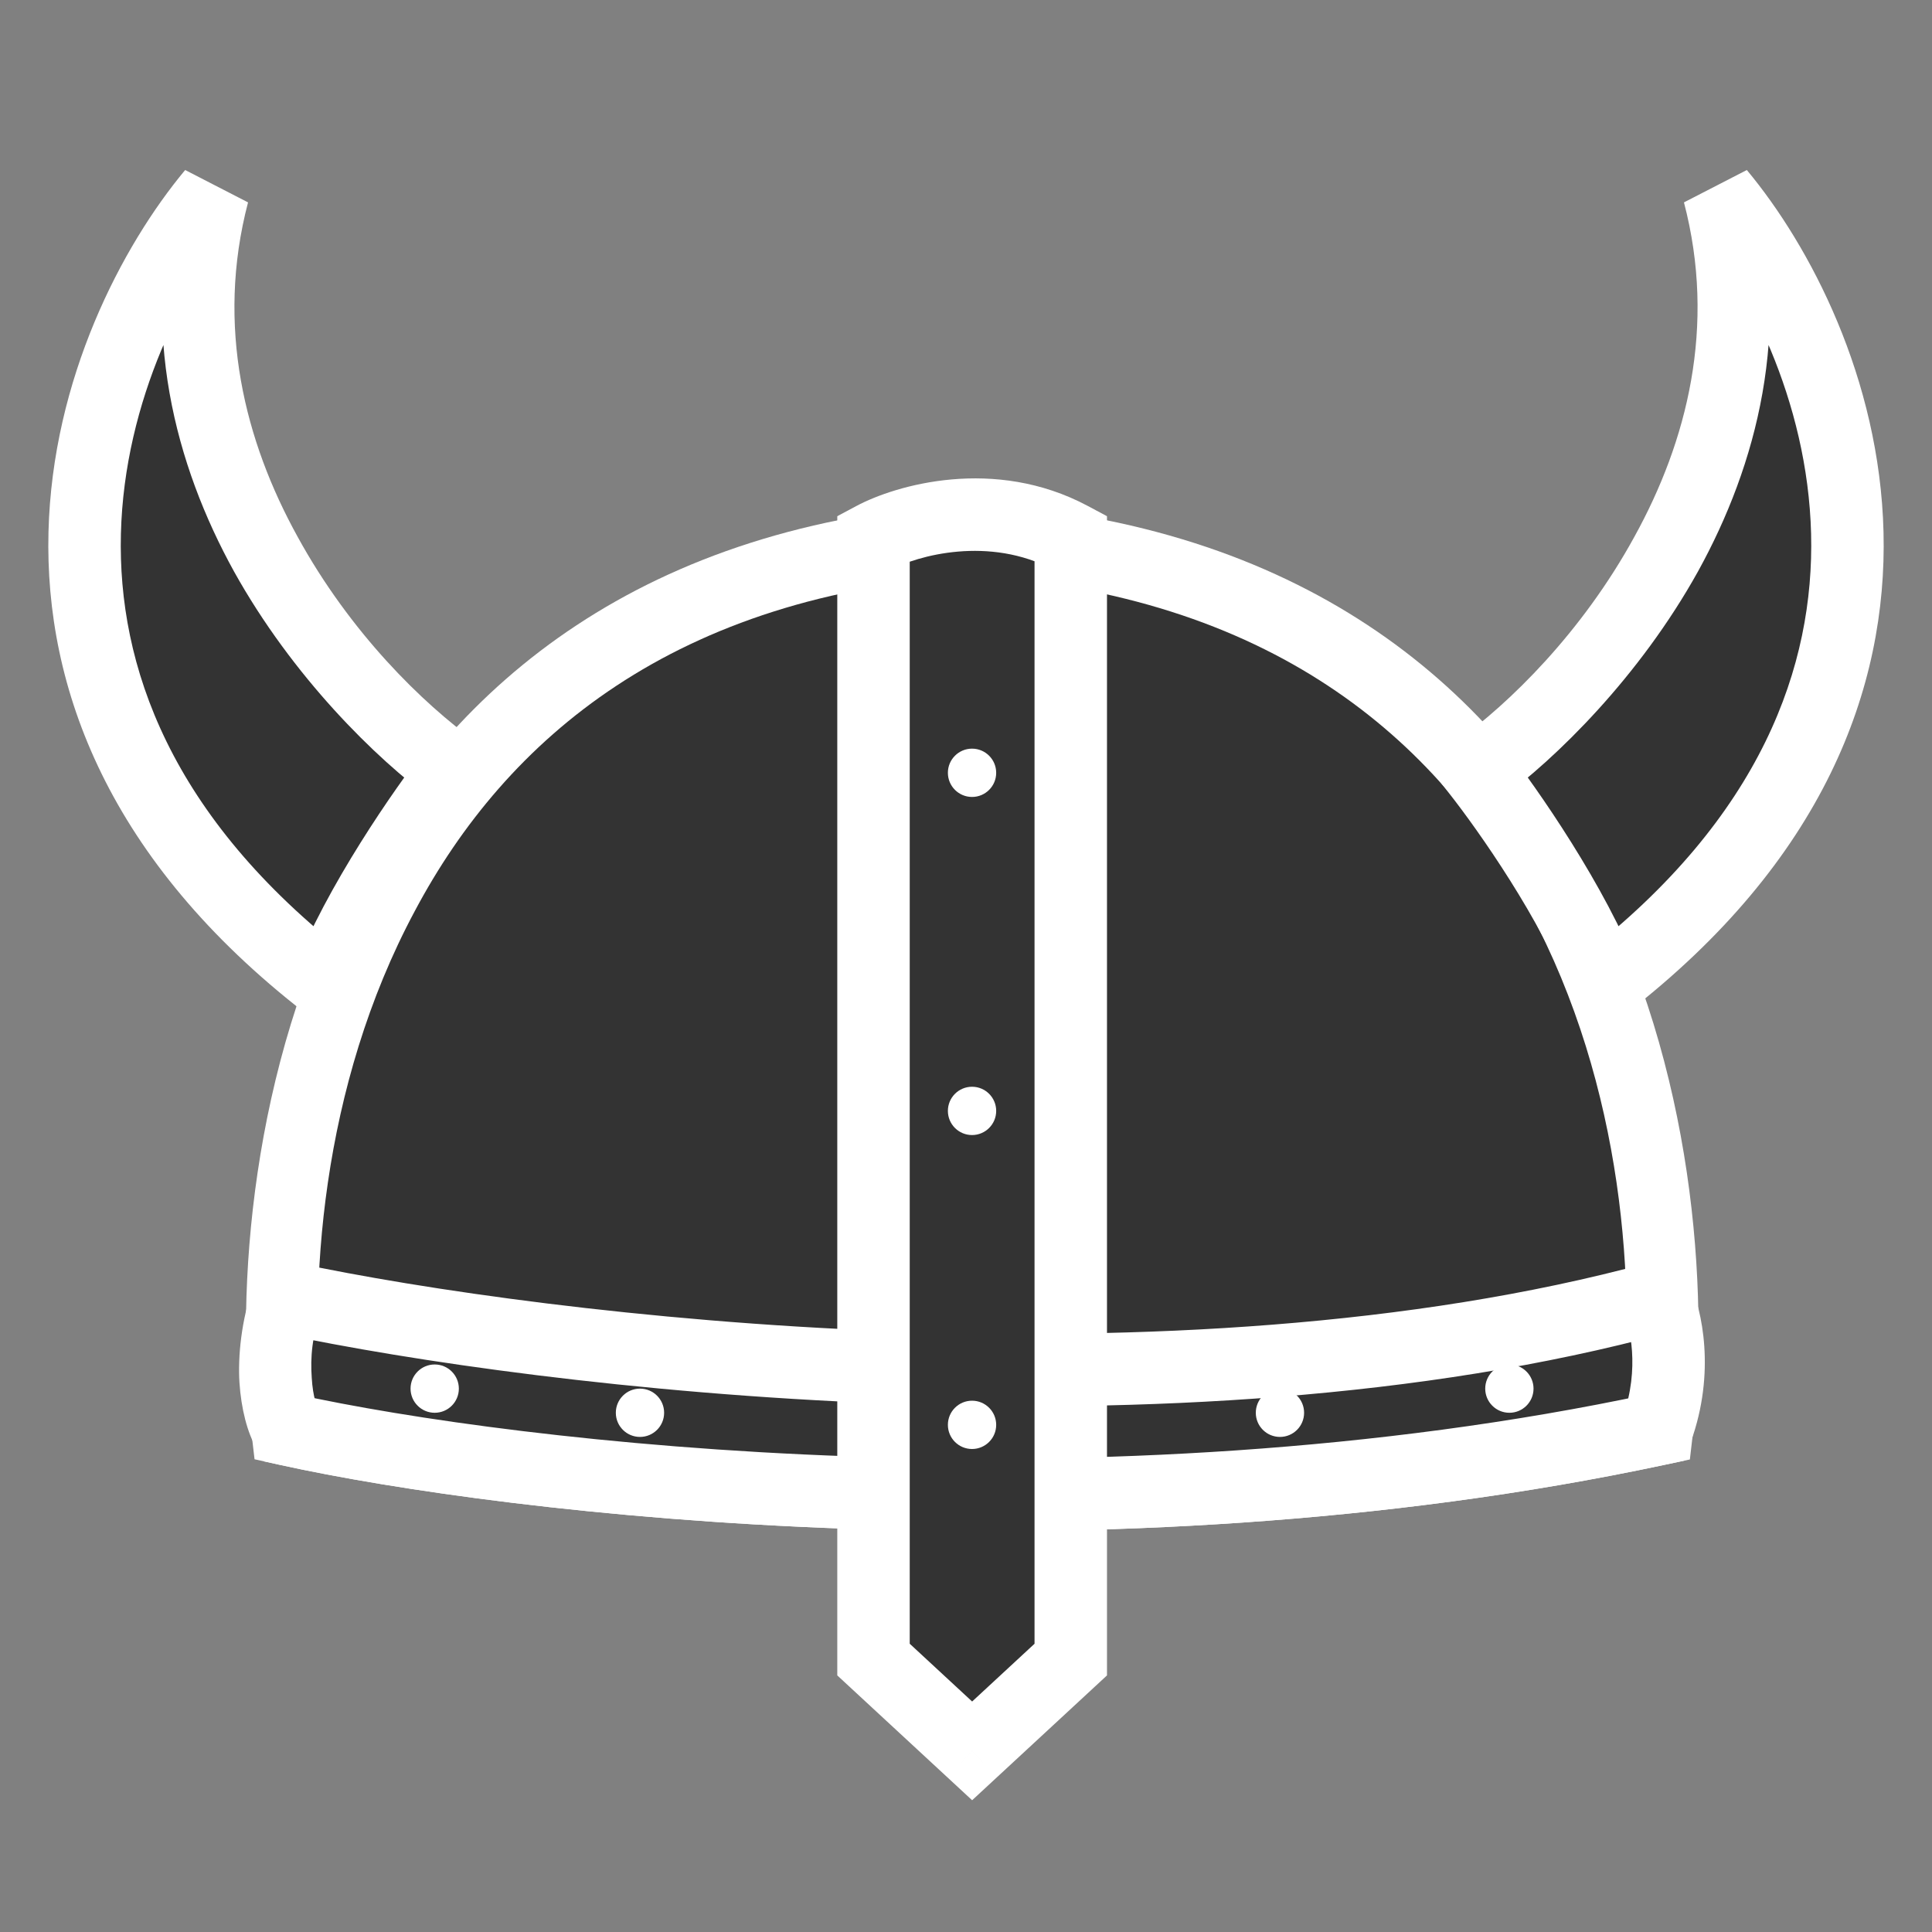 <svg width="160" height="160" viewBox="0 0 160 160" version="1.1" xmlns="http://www.w3.org/2000/svg" xmlns:xlink="http://www.w3.org/1999/xlink">
<rect x="0" y="0" width="160" height="160" fill="#808080" stroke="none"/>
<title>tafl-helm</title>
<desc>Created using Figma</desc>
<g id="Canvas" transform="translate(-4027 -913)">
<g id="tafl-helm">
<g id="Vector">
<use xlink:href="#path0_fill" transform="translate(4050.34 957.667)" fill="#333333"/>
<use xlink:href="#path1_stroke" transform="translate(4050.34 957.667)" fill="#FFFFFF"/>
</g>
<g id="Vector 29">
<use xlink:href="#path2_fill" transform="translate(4149.37 929)" fill="#333333"/>
<use xlink:href="#path3_stroke" transform="translate(4149.37 929)" fill="#FFFFFF"/>
</g>
<g id="Vector 29">
<use xlink:href="#path2_fill" transform="matrix(-1 0 0 1 4064.63 929)" fill="#333333"/>
<use xlink:href="#path3_stroke" transform="matrix(-1 0 0 1 4064.63 929)" fill="#FFFFFF"/>
</g>
<g id="Vector">
<use xlink:href="#path4_fill" transform="translate(4049.79 1020.5)" fill="#333333"/>
<use xlink:href="#path5_stroke" transform="translate(4049.79 1020.5)" fill="#FFFFFF"/>
</g>
<g id="Vector">
<use xlink:href="#path6_fill" transform="translate(4099.34 955.619)" fill="#333333"/>
<use xlink:href="#path7_stroke" transform="translate(4099.34 955.619)" fill="#FFFFFF"/>
</g>
<g id="dots">
<g id="Ellipse 13">
<use xlink:href="#path8_fill" transform="translate(4061 1026)" fill="#FFFFFF"/>
</g>
<g id="Ellipse 13">
<use xlink:href="#path8_fill" transform="translate(4078 1028)" fill="#FFFFFF"/>
</g>
<g id="Ellipse 13">
<use xlink:href="#path8_fill" transform="translate(4105.5 1029)" fill="#FFFFFF"/>
</g>
<g id="Ellipse 13">
<use xlink:href="#path8_fill" transform="translate(4105.5 1003)" fill="#FFFFFF"/>
</g>
<g id="Ellipse 13">
<use xlink:href="#path8_fill" transform="translate(4105.5 975)" fill="#FFFFFF"/>
</g>
<g id="Ellipse 13">
<use xlink:href="#path8_fill" transform="matrix(-1 0 0 1 4154 1026)" fill="#FFFFFF"/>
</g>
<g id="Ellipse 13">
<use xlink:href="#path8_fill" transform="matrix(-1 0 0 1 4135 1028)" fill="#FFFFFF"/>
</g>
</g>
</g>
</g>
<defs>
<path id="path0_fill" d="M 57.175 0C 5.333 3.231 -2.227 50.489 0.473 73.714C 19.058 77.809 67.758 83.543 113.876 73.714C 116.576 50.489 109.016 3.231 57.175 0Z"/>
<path id="path1_stroke" d="M 0.473 73.714L -2.507 74.061L -2.26 76.184L -0.172 76.644L 0.473 73.714ZM 57.175 0L 57.361 -2.994L 57.175 -3.006L 56.988 -2.994L 57.175 0ZM 113.876 73.714L 114.502 76.648L 116.608 76.2L 116.856 74.061L 113.876 73.714ZM 3.453 73.368C 2.122 62.031 3.223 45.306 11.02 30.767C 18.587 16.523 32.53 4.542 57.361 2.994L 56.988 -2.994C 29.978 -1.311 14.22 11.953 5.722 27.952C -2.546 43.656 -3.876 62.172 -2.507 74.061L 3.453 73.368ZM 116.856 74.061C 118.225 62.172 116.896 43.656 108.628 27.952C 100.129 11.953 84.371 -1.311 57.361 -2.994L 56.988 2.994C 81.82 4.542 95.763 16.523 103.329 30.767C 111.127 45.306 112.227 62.031 110.896 73.368L 116.856 74.061ZM -0.172 76.644C 18.694 80.801 67.846 86.591 114.502 76.648L 113.251 70.78C 67.67 80.494 19.422 74.818 1.119 70.784L -0.172 76.644Z"/>
<path id="path2_fill" d="M 19.99 0C 25.882 22.465 9.118 41.256 0 47.843C 2.455 50.963 7.996 58.867 10.521 65.524C 41.664 41.394 29.81 11.787 19.99 0Z"/>
<path id="path3_stroke" d="M 0 47.843L -1.757 45.411L -4.29 47.241L -2.358 49.698L 0 47.843ZM 19.99 0L 22.295 -1.92L 17.088 0.761L 19.99 0ZM 10.521 65.524L 7.716 66.588L 9.154 70.378L 12.359 67.895L 10.521 65.524ZM 1.757 50.275C 6.493 46.843 13.418 40.02 18.251 31.325C 23.105 22.525 26.085 11.414 22.892 -0.761L 17.088 0.761C 19.787 11.051 17.331 20.569 12.997 28.427C 8.641 36.39 2.625 42.256 -1.757 45.411L 1.757 50.275ZM 17.685 1.92C 22.263 7.415 27.34 17.134 27.617 28.209C 27.89 39.091 23.546 51.637 8.684 63.152L 12.359 67.895C 28.639 55.281 33.939 40.959 33.615 28.058C 33.297 15.35 27.537 4.372 22.295 -1.92L 17.685 1.92ZM -2.358 49.698C 0.047 52.752 5.345 60.271 7.716 66.588L 13.326 64.46C 10.647 57.464 4.863 49.174 2.358 45.988L -2.358 49.698Z"/>
<path id="path4_fill" d="M 114.418 10.881C 68.3 20.709 19.6 14.976 1.015 10.881C 0.206 9.5 -0.794 5 1.015 0C 22.22 4.5 74.588 10.8 114.418 0C 115.156 1.587 116.188 5.986 114.418 10.881Z"/>
<path id="path5_stroke" d="M 1.015 10.881L -1.573 12.398L -0.91 13.528L 0.37 13.811L 1.015 10.881ZM 114.418 10.881L 115.044 13.815L 116.673 13.468L 117.24 11.901L 114.418 10.881ZM 1.015 0L 1.638 -2.935L -0.917 -3.477L -1.806 -1.021L 1.015 0ZM 114.418 0L 117.139 -1.264L 116.074 -3.557L 113.633 -2.895L 114.418 0ZM 0.37 13.811C 19.236 17.968 68.388 23.758 115.044 13.815L 113.793 7.947C 68.212 17.661 19.964 11.984 1.661 7.951L 0.37 13.811ZM 3.604 9.364C 3.698 9.508 3.451 9.066 3.324 8.551C 3.174 7.98 3.076 7.41 3.027 6.603C 2.908 4.905 3.041 3.143 3.836 1.021L -1.806 -1.021C -2.819 1.857 -3.091 4.845 -2.96 6.992C -2.818 9.18 -2.298 11.16 -1.573 12.398L 3.604 9.364ZM 0.393 2.935C 21.762 7.47 74.688 13.881 115.203 2.895L 113.633 -2.895C 74.488 7.719 22.678 1.53 1.638 -2.935L 0.393 2.935ZM 111.698 1.264C 112.145 2.228 113.064 5.803 111.597 9.861L 117.24 11.901C 119.312 6.168 118.166 0.947 117.139 -1.264L 111.698 1.264Z"/>
<path id="path6_fill" d="M 0 94.82L 0 1.929C 2.723 0.473 9.801 -1.565 16.336 1.929L 16.336 94.82L 8.168 102.381L 0 94.82Z"/>
<path id="path7_stroke" d="M 0 1.929L -1.415 -0.716L -3 0.131L -3 1.929L 0 1.929ZM 0 94.82L -3 94.82L -3 96.131L -2.038 97.022L 0 94.82ZM 8.168 102.381L 6.13 104.582L 8.168 106.469L 10.206 104.582L 8.168 102.381ZM 16.336 1.929L 19.336 1.929L 19.336 0.131L 17.75 -0.716L 16.336 1.929ZM 16.336 94.82L 18.374 97.022L 19.336 96.131L 19.336 94.82L 16.336 94.82ZM -3 1.929L -3 94.82L 3 94.82L 3 1.929L -3 1.929ZM -2.038 97.022L 6.13 104.582L 10.206 100.179L 2.038 92.618L -2.038 97.022ZM 13.336 1.929L 13.336 94.82L 19.336 94.82L 19.336 1.929L 13.336 1.929ZM 14.298 92.618L 6.13 100.179L 10.206 104.582L 18.374 97.022L 14.298 92.618ZM 1.415 4.575C 3.628 3.391 9.589 1.724 14.921 4.575L 17.75 -0.716C 10.014 -4.853 1.817 -2.444 -1.415 -0.716L 1.415 4.575Z"/>
<path id="path8_fill" d="M 4 2C 4 3.105 3.105 4 2 4C 0.895 4 0 3.105 0 2C 0 0.895 0.895 0 2 0C 3.105 0 4 0.895 4 2Z"/>
</defs>
</svg>
